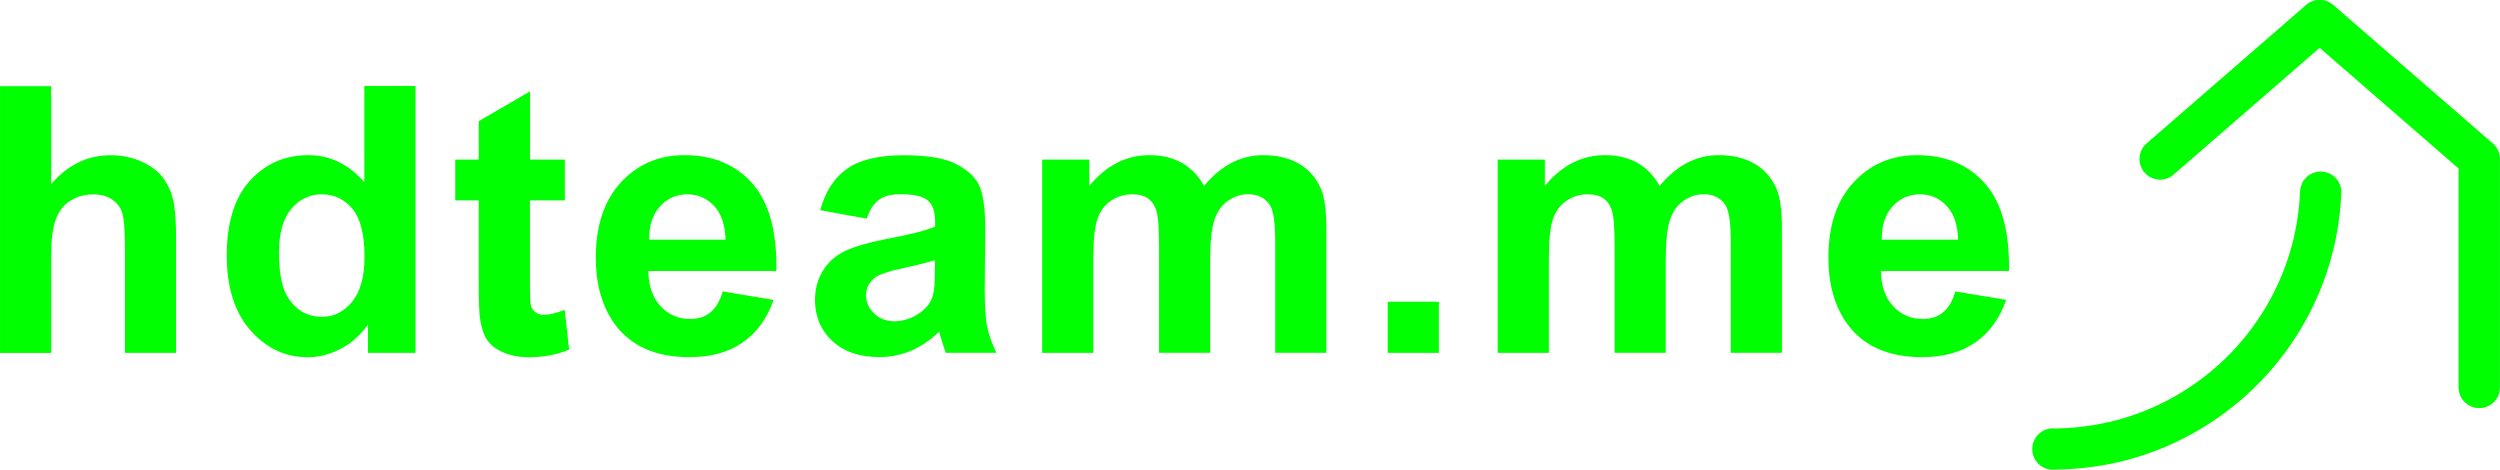 <?xml version="1.0" encoding="UTF-8"?>
<!DOCTYPE svg PUBLIC "-//W3C//DTD SVG 1.1//EN" "http://www.w3.org/Graphics/SVG/1.1/DTD/svg11.dtd">
<!-- Creator: CorelDRAW -->
<svg xmlns="http://www.w3.org/2000/svg" xml:space="preserve" width="70.468mm" height="13.241mm" style="shape-rendering:geometricPrecision; text-rendering:geometricPrecision; image-rendering:optimizeQuality; fill-rule:evenodd; clip-rule:evenodd"
viewBox="0 0 28.019 5.265"
 xmlns:xlink="http://www.w3.org/1999/xlink">
 <defs>
  <style type="text/css">
   <![CDATA[
    .fil0 {fill:lime;fill-rule:nonzero}
   ]]>
  </style>
 </defs>
 <g id="Layer_x0020_1">
  <path class="fil0" d="M0.573 0.965l0 1.099c0.185,-0.216 0.406,-0.324 0.663,-0.324 0.132,0 0.251,0.025 0.357,0.074 0.106,0.049 0.186,0.111 0.24,0.187 0.054,0.077 0.09,0.161 0.11,0.253 0.02,0.092 0.03,0.236 0.03,0.43l0 1.271 -0.573 0 0 -1.145c0,-0.227 -0.011,-0.371 -0.033,-0.432 -0.022,-0.061 -0.061,-0.109 -0.116,-0.145 -0.055,-0.036 -0.124,-0.054 -0.207,-0.054 -0.095,0 -0.18,0.023 -0.255,0.07 -0.075,0.046 -0.13,0.116 -0.164,0.209 -0.035,0.093 -0.052,0.231 -0.052,0.413l0 1.085 -0.573 0 0 -2.99 0.573 0zm4.083 2.99l-0.532 0 0 -0.318c-0.088,0.124 -0.193,0.216 -0.313,0.276 -0.12,0.061 -0.242,0.091 -0.364,0.091 -0.249,0 -0.462,-0.1 -0.64,-0.301 -0.177,-0.201 -0.266,-0.48 -0.266,-0.839 0,-0.368 0.086,-0.647 0.259,-0.838 0.173,-0.191 0.391,-0.287 0.655,-0.287 0.242,0 0.451,0.101 0.628,0.302l0 -1.077 0.573 0 0 2.99zm-1.53 -1.13c0,0.231 0.032,0.398 0.096,0.502 0.092,0.149 0.221,0.224 0.387,0.224 0.132,0 0.244,-0.056 0.337,-0.169 0.092,-0.112 0.139,-0.28 0.139,-0.503 0,-0.249 -0.045,-0.428 -0.134,-0.537 -0.09,-0.109 -0.205,-0.164 -0.345,-0.164 -0.136,0 -0.249,0.054 -0.341,0.162 -0.092,0.108 -0.138,0.269 -0.138,0.485zm3.204 -1.036l0 0.457 -0.391 0 0 0.873c0,0.177 0.003,0.28 0.011,0.309 0.008,0.029 0.024,0.053 0.051,0.072 0.026,0.019 0.059,0.029 0.097,0.029 0.054,0 0.13,-0.019 0.231,-0.055l0.049 0.444c-0.134,0.057 -0.284,0.086 -0.453,0.086 -0.103,0 -0.196,-0.017 -0.279,-0.052 -0.083,-0.035 -0.143,-0.08 -0.182,-0.135 -0.039,-0.055 -0.065,-0.13 -0.081,-0.223 -0.012,-0.066 -0.018,-0.201 -0.018,-0.404l0 -0.944 -0.263 0 0 -0.457 0.263 0 0 -0.431 0.575 -0.334 0 0.765 0.391 0zm1.768 1.477l0.572 0.095c-0.074,0.21 -0.189,0.369 -0.348,0.478 -0.158,0.11 -0.356,0.164 -0.595,0.164 -0.377,0 -0.655,-0.123 -0.836,-0.369 -0.143,-0.197 -0.214,-0.446 -0.214,-0.746 0,-0.359 0.094,-0.641 0.282,-0.844 0.187,-0.203 0.425,-0.305 0.712,-0.305 0.322,0 0.576,0.107 0.763,0.32 0.186,0.213 0.275,0.539 0.267,0.978l-1.436 0c0.004,0.17 0.05,0.302 0.139,0.396 0.088,0.095 0.199,0.142 0.331,0.142 0.09,0 0.165,-0.024 0.226,-0.073 0.061,-0.049 0.108,-0.128 0.139,-0.237zm0.033 -0.579c-0.004,-0.166 -0.047,-0.292 -0.128,-0.379 -0.081,-0.086 -0.181,-0.13 -0.298,-0.13 -0.125,0 -0.228,0.046 -0.31,0.137 -0.081,0.09 -0.122,0.214 -0.12,0.371l0.856 0zm1.581 -0.237l-0.52 -0.094c0.058,-0.21 0.159,-0.364 0.301,-0.465 0.143,-0.1 0.355,-0.151 0.636,-0.151 0.256,0 0.446,0.031 0.572,0.091 0.125,0.061 0.213,0.137 0.264,0.23 0.051,0.093 0.077,0.264 0.077,0.513l-0.006 0.669c0,0.19 0.009,0.331 0.028,0.421 0.018,0.09 0.053,0.187 0.103,0.29l-0.567 0c-0.015,-0.038 -0.033,-0.095 -0.055,-0.169 -0.009,-0.034 -0.016,-0.056 -0.02,-0.068 -0.098,0.095 -0.203,0.166 -0.314,0.214 -0.111,0.047 -0.23,0.071 -0.357,0.071 -0.223,0 -0.399,-0.061 -0.527,-0.181 -0.129,-0.121 -0.193,-0.274 -0.193,-0.459 0,-0.122 0.029,-0.231 0.088,-0.327 0.058,-0.096 0.141,-0.169 0.246,-0.22 0.105,-0.051 0.258,-0.095 0.456,-0.134 0.267,-0.05 0.453,-0.097 0.556,-0.141l0 -0.057c0,-0.111 -0.027,-0.189 -0.081,-0.236 -0.054,-0.047 -0.157,-0.07 -0.308,-0.07 -0.102,0 -0.182,0.02 -0.239,0.061 -0.057,0.04 -0.103,0.11 -0.139,0.211zm0.767 0.465c-0.073,0.024 -0.189,0.054 -0.349,0.088 -0.159,0.034 -0.262,0.068 -0.312,0.1 -0.074,0.054 -0.112,0.12 -0.112,0.202 0,0.081 0.03,0.15 0.09,0.208 0.06,0.058 0.136,0.088 0.228,0.088 0.104,0 0.202,-0.034 0.296,-0.102 0.07,-0.052 0.115,-0.115 0.136,-0.19 0.015,-0.049 0.022,-0.142 0.022,-0.279l0 -0.114zm1.201 -1.126l0.528 0 0 0.295c0.189,-0.23 0.414,-0.345 0.675,-0.345 0.139,0 0.259,0.029 0.361,0.086 0.102,0.057 0.186,0.143 0.251,0.259 0.095,-0.116 0.198,-0.202 0.308,-0.259 0.11,-0.057 0.228,-0.086 0.353,-0.086 0.159,0 0.294,0.033 0.404,0.097 0.11,0.064 0.192,0.159 0.246,0.284 0.04,0.093 0.059,0.242 0.059,0.449l0 1.385 -0.573 0 0 -1.238c0,-0.215 -0.019,-0.354 -0.059,-0.416 -0.053,-0.081 -0.134,-0.123 -0.244,-0.123 -0.081,0 -0.156,0.024 -0.227,0.074 -0.07,0.049 -0.121,0.12 -0.152,0.215 -0.031,0.095 -0.047,0.244 -0.047,0.448l0 1.04 -0.573 0 0 -1.187c0,-0.211 -0.01,-0.347 -0.031,-0.408 -0.02,-0.061 -0.052,-0.107 -0.095,-0.136 -0.043,-0.03 -0.101,-0.045 -0.175,-0.045 -0.088,0 -0.168,0.024 -0.238,0.072 -0.071,0.047 -0.122,0.116 -0.152,0.206 -0.031,0.09 -0.046,0.238 -0.046,0.446l0 1.053 -0.573 0 0 -2.166zm3.873 2.166l0 -0.573 0.573 0 0 0.573 -0.573 0zm1.233 -2.166l0.528 0 0 0.295c0.189,-0.23 0.414,-0.345 0.675,-0.345 0.139,0 0.259,0.029 0.361,0.086 0.102,0.057 0.186,0.143 0.251,0.259 0.095,-0.116 0.198,-0.202 0.308,-0.259 0.11,-0.057 0.228,-0.086 0.353,-0.086 0.159,0 0.294,0.033 0.404,0.097 0.11,0.064 0.192,0.159 0.246,0.284 0.04,0.093 0.059,0.242 0.059,0.449l0 1.385 -0.573 0 0 -1.238c0,-0.215 -0.019,-0.354 -0.059,-0.416 -0.053,-0.081 -0.134,-0.123 -0.244,-0.123 -0.081,0 -0.156,0.024 -0.227,0.074 -0.07,0.049 -0.121,0.12 -0.152,0.215 -0.031,0.095 -0.047,0.244 -0.047,0.448l0 1.04 -0.573 0 0 -1.187c0,-0.211 -0.01,-0.347 -0.031,-0.408 -0.02,-0.061 -0.052,-0.107 -0.095,-0.136 -0.043,-0.03 -0.101,-0.045 -0.175,-0.045 -0.088,0 -0.168,0.024 -0.238,0.072 -0.071,0.047 -0.122,0.116 -0.152,0.206 -0.031,0.09 -0.046,0.238 -0.046,0.446l0 1.053 -0.573 0 0 -2.166zm5.127 1.477l0.572 0.095c-0.074,0.21 -0.189,0.369 -0.348,0.478 -0.158,0.11 -0.356,0.164 -0.595,0.164 -0.377,0 -0.655,-0.123 -0.836,-0.369 -0.143,-0.197 -0.214,-0.446 -0.214,-0.746 0,-0.359 0.094,-0.641 0.282,-0.844 0.187,-0.203 0.425,-0.305 0.712,-0.305 0.322,0 0.576,0.107 0.763,0.32 0.186,0.213 0.275,0.539 0.267,0.978l-1.436 0c0.004,0.17 0.05,0.302 0.139,0.396 0.088,0.095 0.199,0.142 0.331,0.142 0.09,0 0.165,-0.024 0.226,-0.073 0.061,-0.049 0.108,-0.128 0.139,-0.237zm0.033 -0.579c-0.004,-0.166 -0.047,-0.292 -0.128,-0.379 -0.081,-0.086 -0.181,-0.13 -0.298,-0.13 -0.125,0 -0.228,0.046 -0.31,0.137 -0.081,0.09 -0.122,0.214 -0.12,0.371l0.856 0z"/>
  <path class="fil0" d="M28.019 4.342c0,0.128 -0.104,0.232 -0.232,0.232 -0.128,0 -0.232,-0.104 -0.232,-0.232l0 -2.454 -1.557 -1.352 -1.637 1.421c-0.096,0.084 -0.243,0.073 -0.326,-0.024 -0.083,-0.096 -0.073,-0.243 0.024,-0.326l1.782 -1.547c0.085,-0.079 0.219,-0.083 0.309,-0.005l1.774 1.54c0.058,0.042 0.095,0.111 0.095,0.188l0 2.558z"/>
  <path class="fil0" d="M23.009 5.265c-0.128,0 -0.232,-0.104 -0.232,-0.232 0,-0.128 0.104,-0.232 0.232,-0.232l0.011 0 0 0.001c0.207,-0.001 0.409,-0.025 0.605,-0.069 0.195,-0.044 0.382,-0.109 0.559,-0.192 0.909,-0.426 1.551,-1.33 1.595,-2.396 0.005,-0.128 0.112,-0.227 0.24,-0.222 0.128,0.005 0.227,0.113 0.222,0.24 -0.052,1.244 -0.801,2.299 -1.862,2.796 -0.207,0.097 -0.426,0.173 -0.653,0.224 -0.227,0.051 -0.463,0.079 -0.706,0.08l0 0.001 -0.011 0z"/>
 </g>
</svg>
